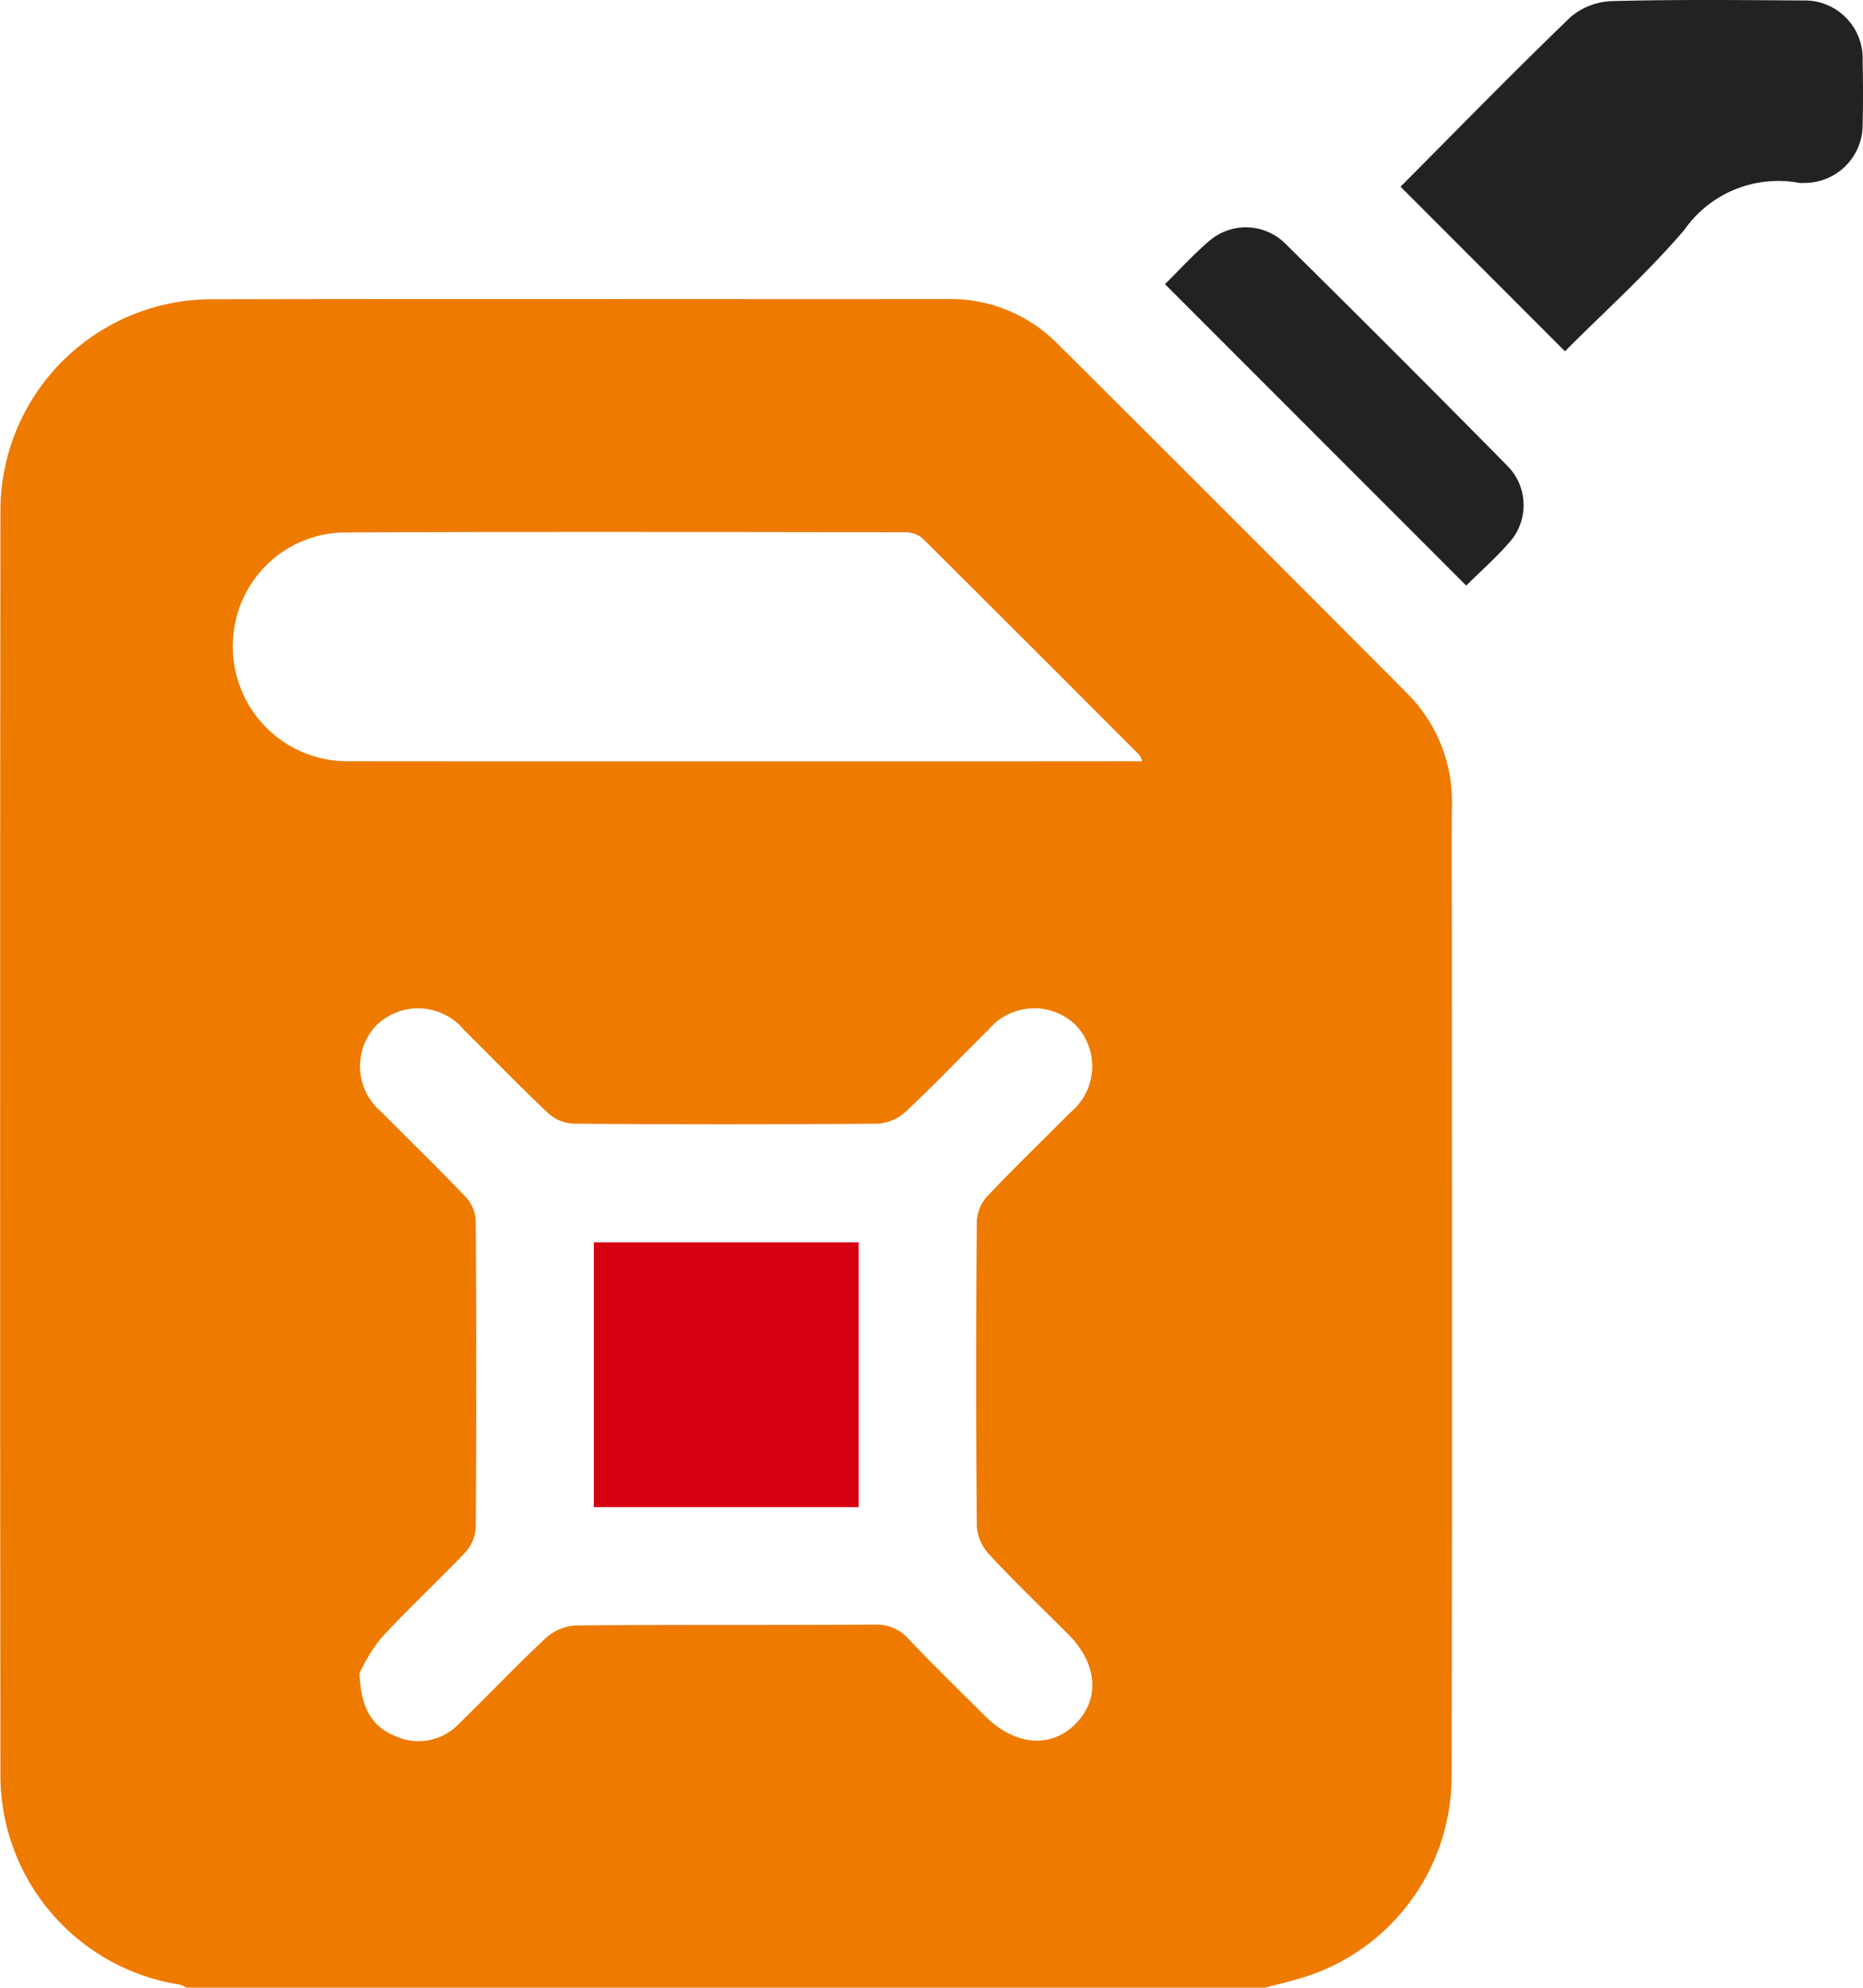 <svg xmlns="http://www.w3.org/2000/svg" width="69.432" height="74.058" viewBox="0 0 69.432 74.058"><g transform="translate(588.361 -364.767)"><g transform="translate(-588.361 364.767)"><path d="M-541.21,485.342h-40.2a1.17,1.17,0,0,0-.255-.116,7.893,7.893,0,0,1-6.68-7.893q-.023-23.462,0-46.924a7.886,7.886,0,0,1,7.993-7.975c9.086-.021,18.172,0,27.258-.008a5.616,5.616,0,0,1,4.118,1.638q6.535,6.5,13.039,13.035a5.7,5.7,0,0,1,1.687,4.245c-.016,1.735,0,3.471,0,5.206,0,10.291.014,20.582-.011,30.873a7.854,7.854,0,0,1-5.561,7.548C-540.283,485.112-540.749,485.219-541.21,485.342Zm-33.752-11.714c.043,1.263.44,1.967,1.309,2.33a2.083,2.083,0,0,0,2.4-.452c1.089-1.058,2.132-2.164,3.243-3.2a1.822,1.822,0,0,1,1.119-.459c3.712-.034,7.424-.009,11.135-.032a1.577,1.577,0,0,1,1.258.539c.932.976,1.9,1.919,2.855,2.871,1.11,1.107,2.458,1.216,3.377.278s.8-2.238-.284-3.327c-.986-.991-2-1.959-2.949-2.981a1.722,1.722,0,0,1-.457-1.048q-.049-5.676,0-11.352a1.507,1.507,0,0,1,.385-.936c1.01-1.067,2.071-2.087,3.106-3.131a2.22,2.22,0,0,0,.172-3.274,2.225,2.225,0,0,0-3.221.187c-1.029,1.016-2.027,2.064-3.082,3.053a1.722,1.722,0,0,1-1.051.456q-5.676.048-11.352,0a1.509,1.509,0,0,1-.934-.39c-1.068-1.01-2.088-2.07-3.133-3.1a2.226,2.226,0,0,0-3.272-.171,2.217,2.217,0,0,0,.185,3.219c1.05,1.063,2.126,2.1,3.156,3.183a1.407,1.407,0,0,1,.367.872q.036,5.712,0,11.425a1.51,1.51,0,0,1-.391.935c-1.028,1.084-2.131,2.1-3.142,3.2A6.453,6.453,0,0,0-574.962,473.628Zm29.171-33.98a1.054,1.054,0,0,0-.1-.227q-4.031-4.04-8.075-8.067a.983.983,0,0,0-.634-.238c-7.008-.01-14.015-.026-21.022.008a4.213,4.213,0,0,0-4.055,4.035,4.27,4.27,0,0,0,4.414,4.487q14.485.012,28.969,0Z" transform="translate(588.361 -411.284)" fill="#ee7a00"/><path d="M-318.193,371.723c2.055-2.064,4.169-4.234,6.351-6.334a2.522,2.522,0,0,1,1.564-.582c2.357-.062,4.717-.038,7.075-.022a2.159,2.159,0,0,1,2.232,2.236c.015.794.02,1.589,0,2.383a2.165,2.165,0,0,1-2.216,2.178.706.706,0,0,1-.144,0,4.272,4.272,0,0,0-4.29,1.756c-1.39,1.621-2.993,3.06-4.444,4.517Z" transform="translate(370.39 -364.767)" fill="#222"/><path d="M-352.41,421.957l-11.227-11.23c.544-.535,1.077-1.127,1.68-1.634a2.085,2.085,0,0,1,2.781.1q4.194,4.14,8.332,8.336a2.077,2.077,0,0,1,.027,2.837C-351.308,420.927-351.87,421.424-352.41,421.957Z" transform="translate(407.054 -400.14)" fill="#222"/><path d="M-473.815,614.2v-9.866h9.87V614.2Z" transform="translate(495.946 -558.047)" fill="#d60011"/></g></g></svg>